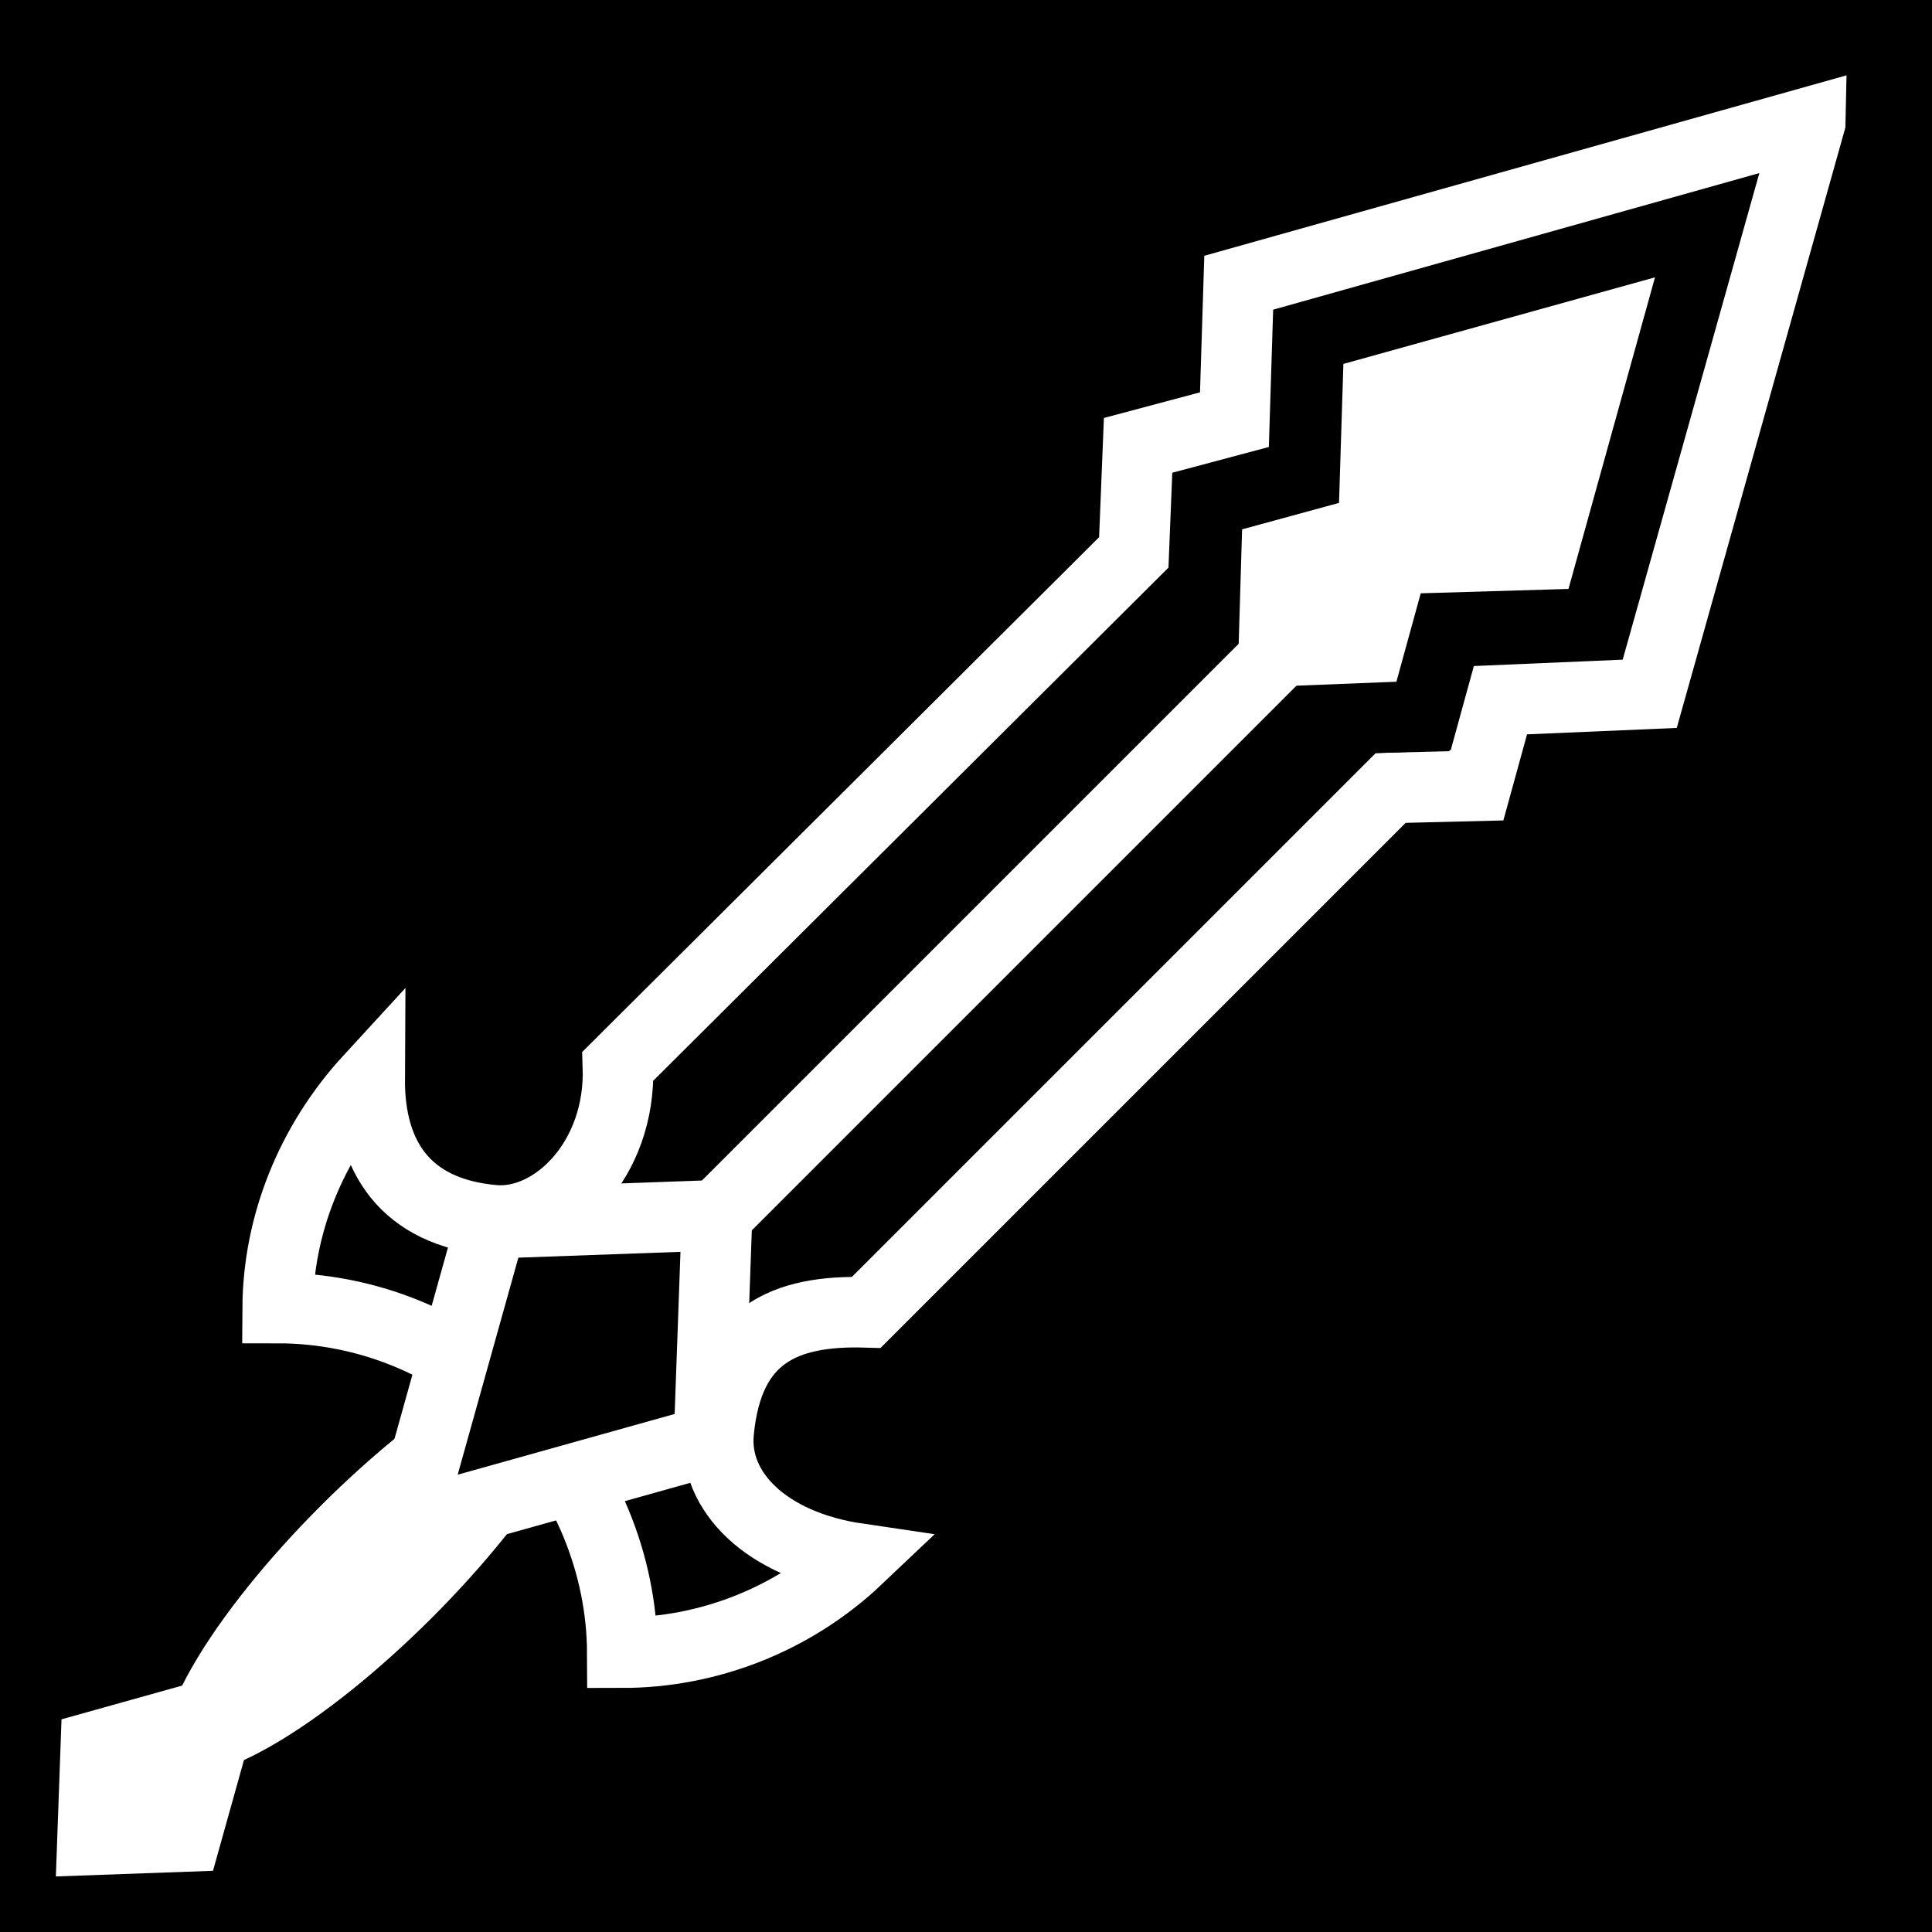 <svg viewBox="0 0 512 512" xmlns="http://www.w3.org/2000/svg">
<path d="m0,0h512v512h-512z"/>
<g transform="matrix(18.689,0,0,18.689,-2276.635,-38784.458)">
<path d="m147.486,2076.988-8.104,2.277-.061,1.942-1.366.364-.061,1.518-7.315,7.285c.047,1.339-.916,2.259-1.76,2.185-1.265-.111-1.766-.915-1.76-2.003-.845.919-1.298,2.083-1.305,3.248 1.239 0 2.484.481 3.43,1.427s1.452,2.216 1.457,3.46c1.196 0 2.411-.455 3.339-1.335-1.292-.19-2.052-.945-1.973-1.791 .13-1.383.934-1.735 2.094-1.7l7.436-7.436 1.214-.03 .334-1.214 2.125-.091 2.276-8.104z" stroke="#fff"/>
<path d="m146.003,2078.47-5.625,1.563-.062,1.969-1.375.375-.094,3.156 3.156-.125 .344-1.25 2.094-.062 1.562-5.625z" fill="#fff" stroke="#000"/>
<path d="m427.792,1638.601c0,1.076-.873,1.949-1.949,1.949s-1.949-.873-1.949-1.949 .873-1.949 1.949-1.949 1.949.873 1.949,1.949z" fill="#fff" transform="matrix(-1.341,.767,-.767,1.341,1955.016,-426.584)"/>
<path d="m125.671,2098.802-.834,2.982-2.228.08 .08-2.228z" fill="#fff"/>
<path d="m143.808,2080.665-11.846,11.846" fill="none" stroke="#fff"/>
<path d="m127.586,2096.888 1.198-4.285 3.201-.115-.115,3.201z" stroke="#fff"/>
</g>
</svg>
